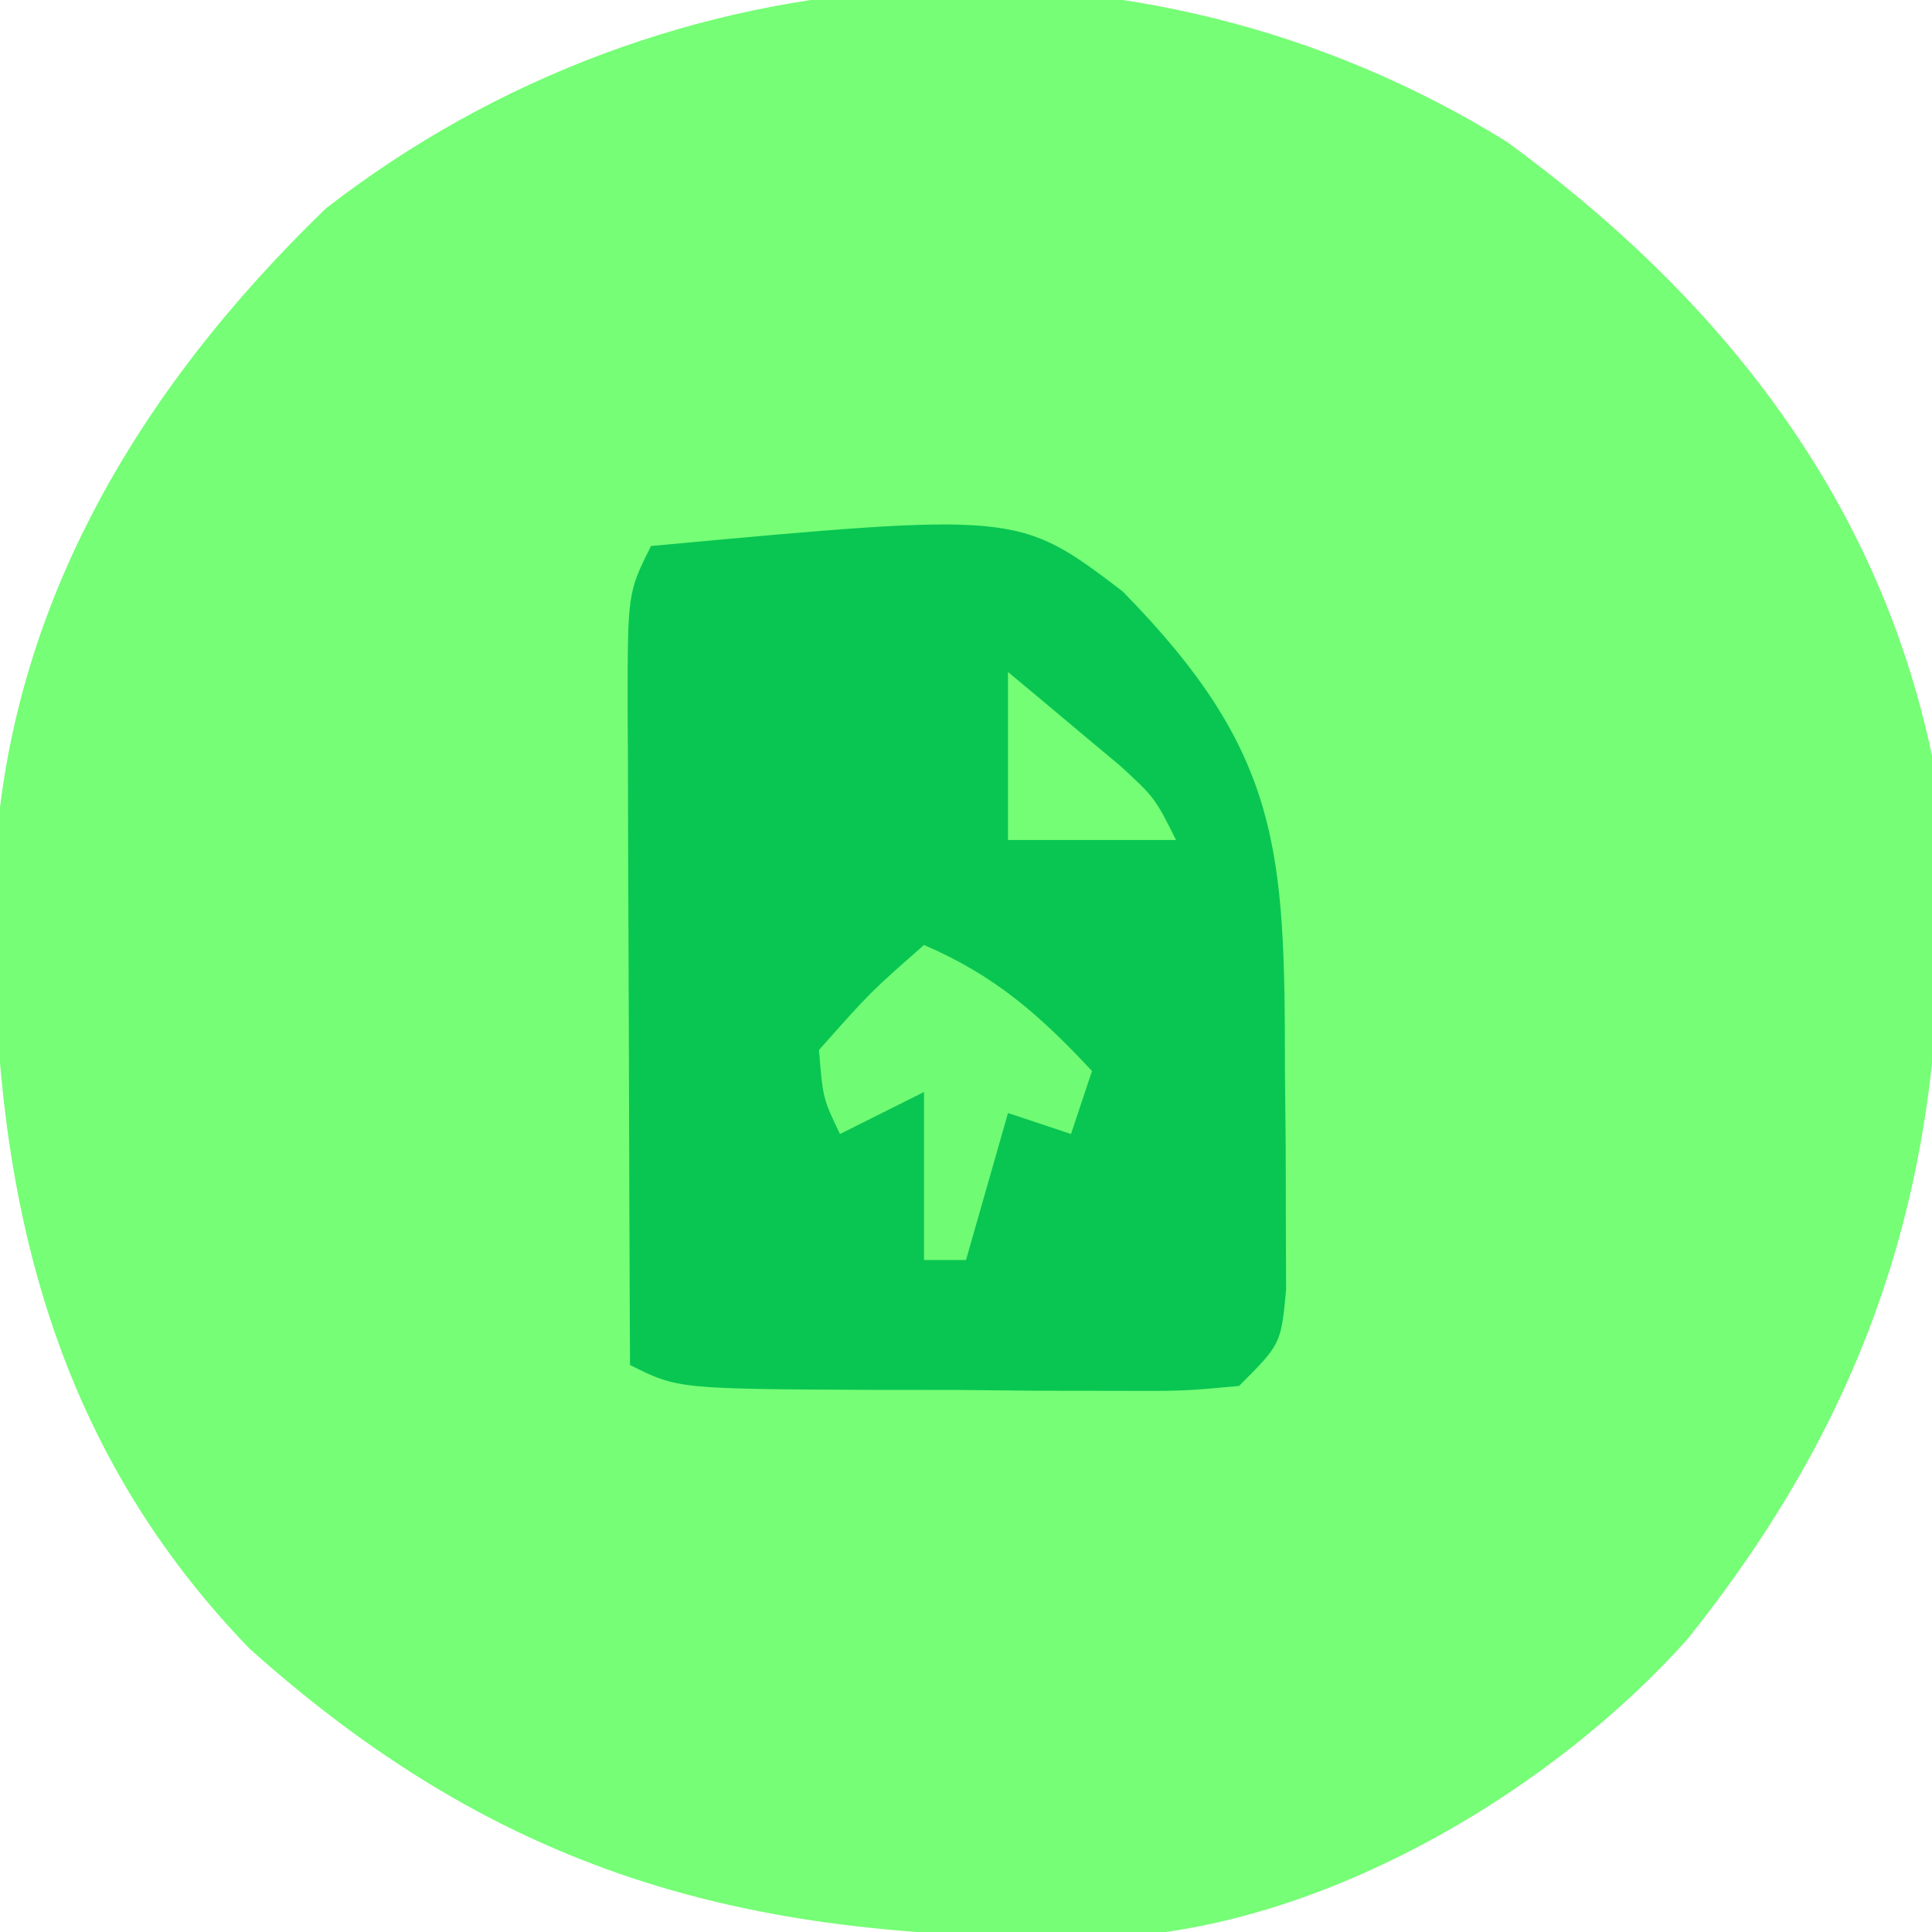 <?xml version="1.0" encoding="UTF-8"?>
<svg version="1.1" xmlns="http://www.w3.org/2000/svg" width="92" height="92">
<path d="M0 0 C10.023 7.309 17.646 16.799 20.25 29.25 C21.694 45.629 18.962 58.38 8.578 71.336 C2.195 78.456 -8.099 84.576 -17.758 85.427 C-34.631 85.915 -46.998 83.295 -59.875 71.75 C-69.868 61.417 -72.239 48.893 -72.027 35.102 C-71.533 22.402 -65.222 11.867 -56.234 3.176 C-39.957 -9.442 -17.563 -10.895 0 0 Z " fill="#76FE76" transform="translate(71.75,6.75)"/>
<path d="M0 0 C17.49 -1.616 17.49 -1.616 22.453 2.156 C30.031 9.868 30.182 14.518 30.188 25 C30.2 26.214 30.212 27.429 30.225 28.68 C30.228 30.416 30.228 30.416 30.23 32.188 C30.235 33.254 30.239 34.32 30.243 35.418 C30 38 30 38 28 40 C25.326 40.243 25.326 40.243 21.969 40.23 C20.165 40.228 20.165 40.228 18.324 40.225 C16.431 40.206 16.431 40.206 14.5 40.188 C12.607 40.187 12.607 40.187 10.676 40.186 C1.28 40.14 1.28 40.14 -1 39 C-1.025 33.767 -1.043 28.535 -1.055 23.302 C-1.06 21.521 -1.067 19.74 -1.075 17.959 C-1.088 15.402 -1.093 12.846 -1.098 10.289 C-1.103 9.49 -1.108 8.691 -1.113 7.868 C-1.114 2.228 -1.114 2.228 0 0 Z " fill="#09C652" transform="translate(31,26)"/>
<path d="M0 0 C3.366 1.443 5.51 3.333 8 6 C7.67 6.99 7.34 7.98 7 9 C6.01 8.67 5.02 8.34 4 8 C3.34 10.31 2.68 12.62 2 15 C1.34 15 0.68 15 0 15 C0 12.36 0 9.72 0 7 C-1.98 7.99 -1.98 7.99 -4 9 C-4.812 7.312 -4.812 7.312 -5 5 C-2.562 2.25 -2.562 2.25 0 0 Z " fill="#70FB74" transform="translate(44,45)"/>
<path d="M0 0 C1.149 0.954 2.294 1.914 3.438 2.875 C4.076 3.409 4.714 3.942 5.371 4.492 C7 6 7 6 8 8 C5.36 8 2.72 8 0 8 C0 5.36 0 2.72 0 0 Z " fill="#74FE75" transform="translate(48,32)"/>
</svg>
